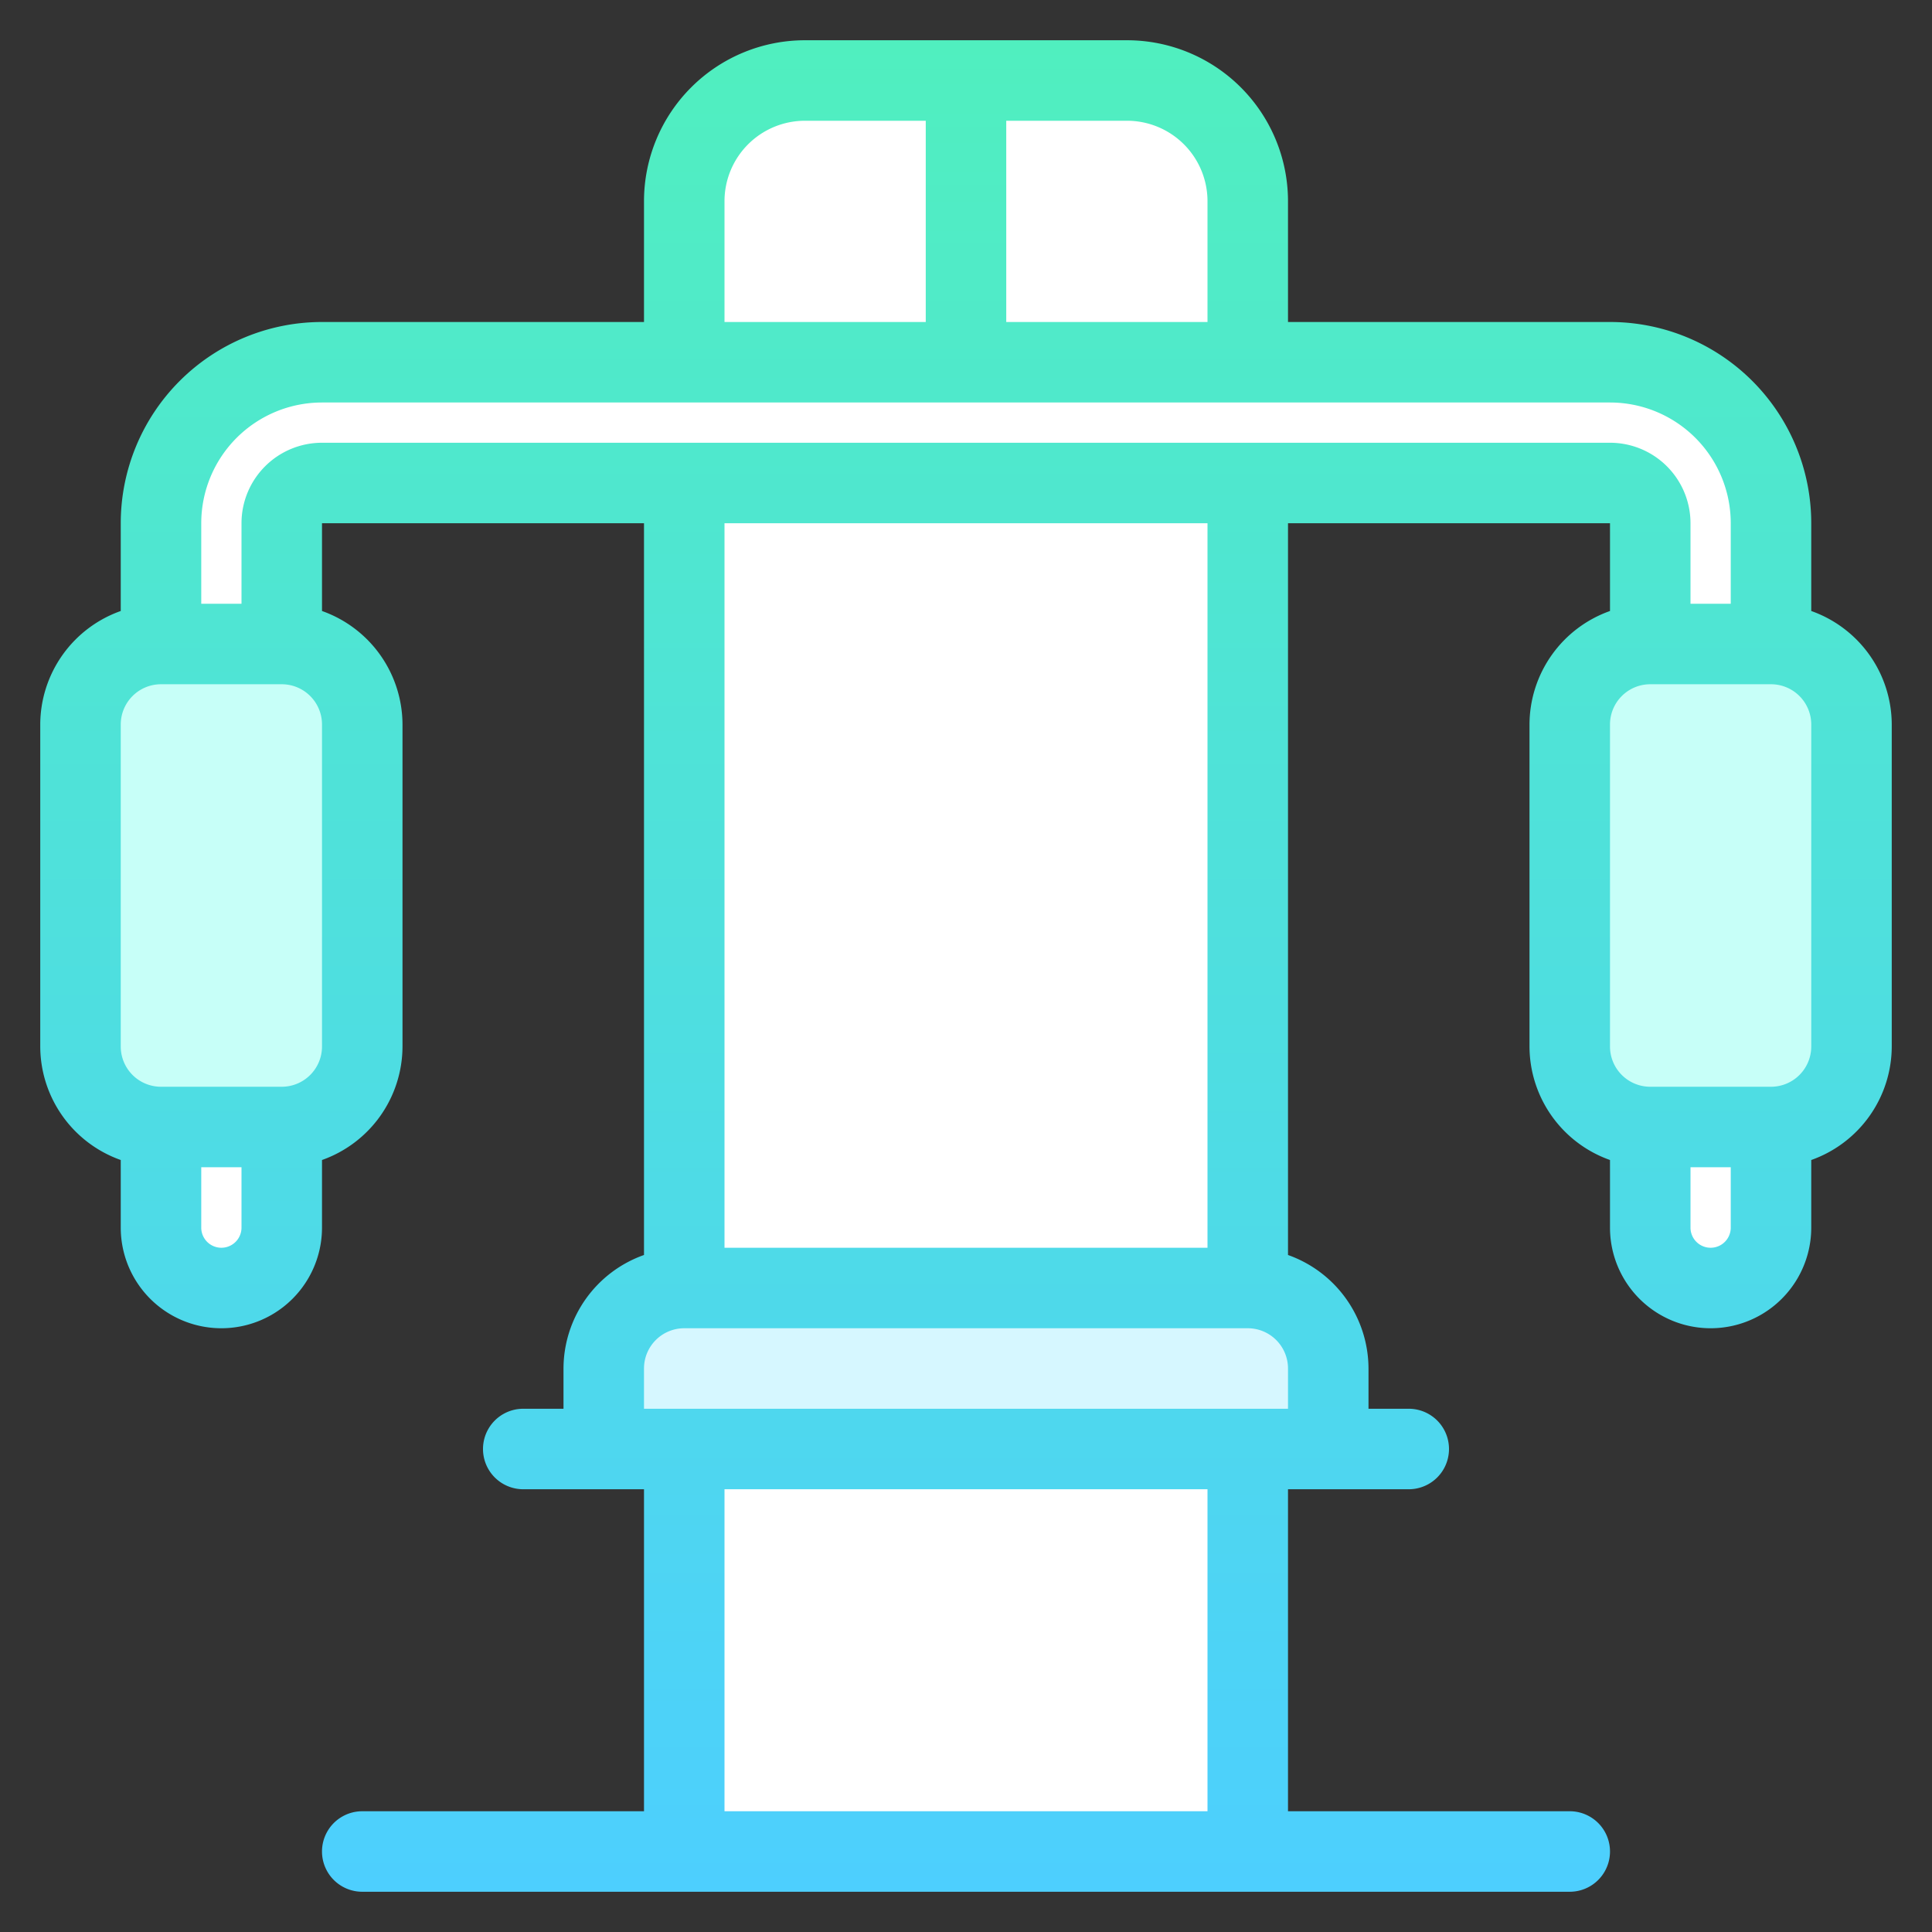 <svg id="icons" xmlns="http://www.w3.org/2000/svg" xmlns:xlink="http://www.w3.org/1999/xlink" viewBox="0 0 48 48"><rect x="0" y="0" width="48" height="48" fill="#333333" stroke="none"/><defs><linearGradient id="linear-gradient" x1="24" y1="47" x2="24" y2="1" gradientUnits="userSpaceOnUse"><stop offset="0" stop-color="#4dcffe"/><stop offset="1" stop-color="#50efbf"/></linearGradient></defs><title>fitness-gym-weight-machine</title><g id="fitness-gym-weight-machine"><rect x="39" y="16" width="7" height="12" rx="2" ry="2" fill="#c7fff8"/><path d="M41,28h3v2.5a1.5,1.5,0,0,1-3,0Z" fill="#fff"/><path d="M31,36H15V34a2,2,0,0,1,2-2H31a2,2,0,0,1,2,2v2Z" fill="#d6f7ff"/><rect x="17" y="36" width="14" height="10" fill="#fff"/><rect x="17" y="12" width="14" height="20" fill="#fff"/><path d="M31,5V9H24V2h4A3,3,0,0,1,31,5Z" fill="#fff"/><path d="M24,2V9H17V5a3,3,0,0,1,3-3Z" fill="#fff"/><path d="M31,12H8a1,1,0,0,0-1,1v3H4V13A4,4,0,0,1,8,9H40a4,4,0,0,1,4,4v3H41V13a1,1,0,0,0-1-1Z" fill="#fff"/><rect x="2" y="16" width="7" height="12" rx="2" ry="2" fill="#c7fff8"/><path d="M4,28H7v2.5a1.5,1.5,0,0,1-3,0Z" fill="#fff"/><path d="M45,15.18V13a5,5,0,0,0-5-5H32V5a4,4,0,0,0-4-4H20a4,4,0,0,0-4,4V8H8a5,5,0,0,0-5,5v2.18A3,3,0,0,0,1,18v8a3,3,0,0,0,2,2.82V30.5a2.5,2.5,0,0,0,5,0V28.82A3,3,0,0,0,10,26V18a3,3,0,0,0-2-2.82V13h8V31.18A3,3,0,0,0,14,34v1H13a1,1,0,0,0,0,2h3v8H9a1,1,0,0,0,0,2H39a1,1,0,0,0,0-2H32V37h3a1,1,0,0,0,0-2H34V34a3,3,0,0,0-2-2.82V13h8v2.18A3,3,0,0,0,38,18v8a3,3,0,0,0,2,2.82V30.5a2.5,2.5,0,0,0,5,0V28.82A3,3,0,0,0,47,26V18A3,3,0,0,0,45,15.18ZM30,5V8H25V3h3A2,2,0,0,1,30,5ZM18,5a2,2,0,0,1,2-2h3V8H18ZM6,30.5a.5.5,0,0,1-1,0V29H6ZM8,26a1,1,0,0,1-1,1H4a1,1,0,0,1-1-1V18a1,1,0,0,1,1-1H7a1,1,0,0,1,1,1ZM30,45H18V37H30ZM16,35V34a1,1,0,0,1,1-1H31a1,1,0,0,1,1,1v1Zm14-4H18V13H30ZM8,11a2,2,0,0,0-2,2v2H5V13a3,3,0,0,1,3-3H40a3,3,0,0,1,3,3v2H42V13a2,2,0,0,0-2-2ZM43,30.5a.5.5,0,0,1-1,0V29h1ZM45,26a1,1,0,0,1-1,1H41a1,1,0,0,1-1-1V18a1,1,0,0,1,1-1h3a1,1,0,0,1,1,1Z" fill="url(#linear-gradient)"/></g></svg>